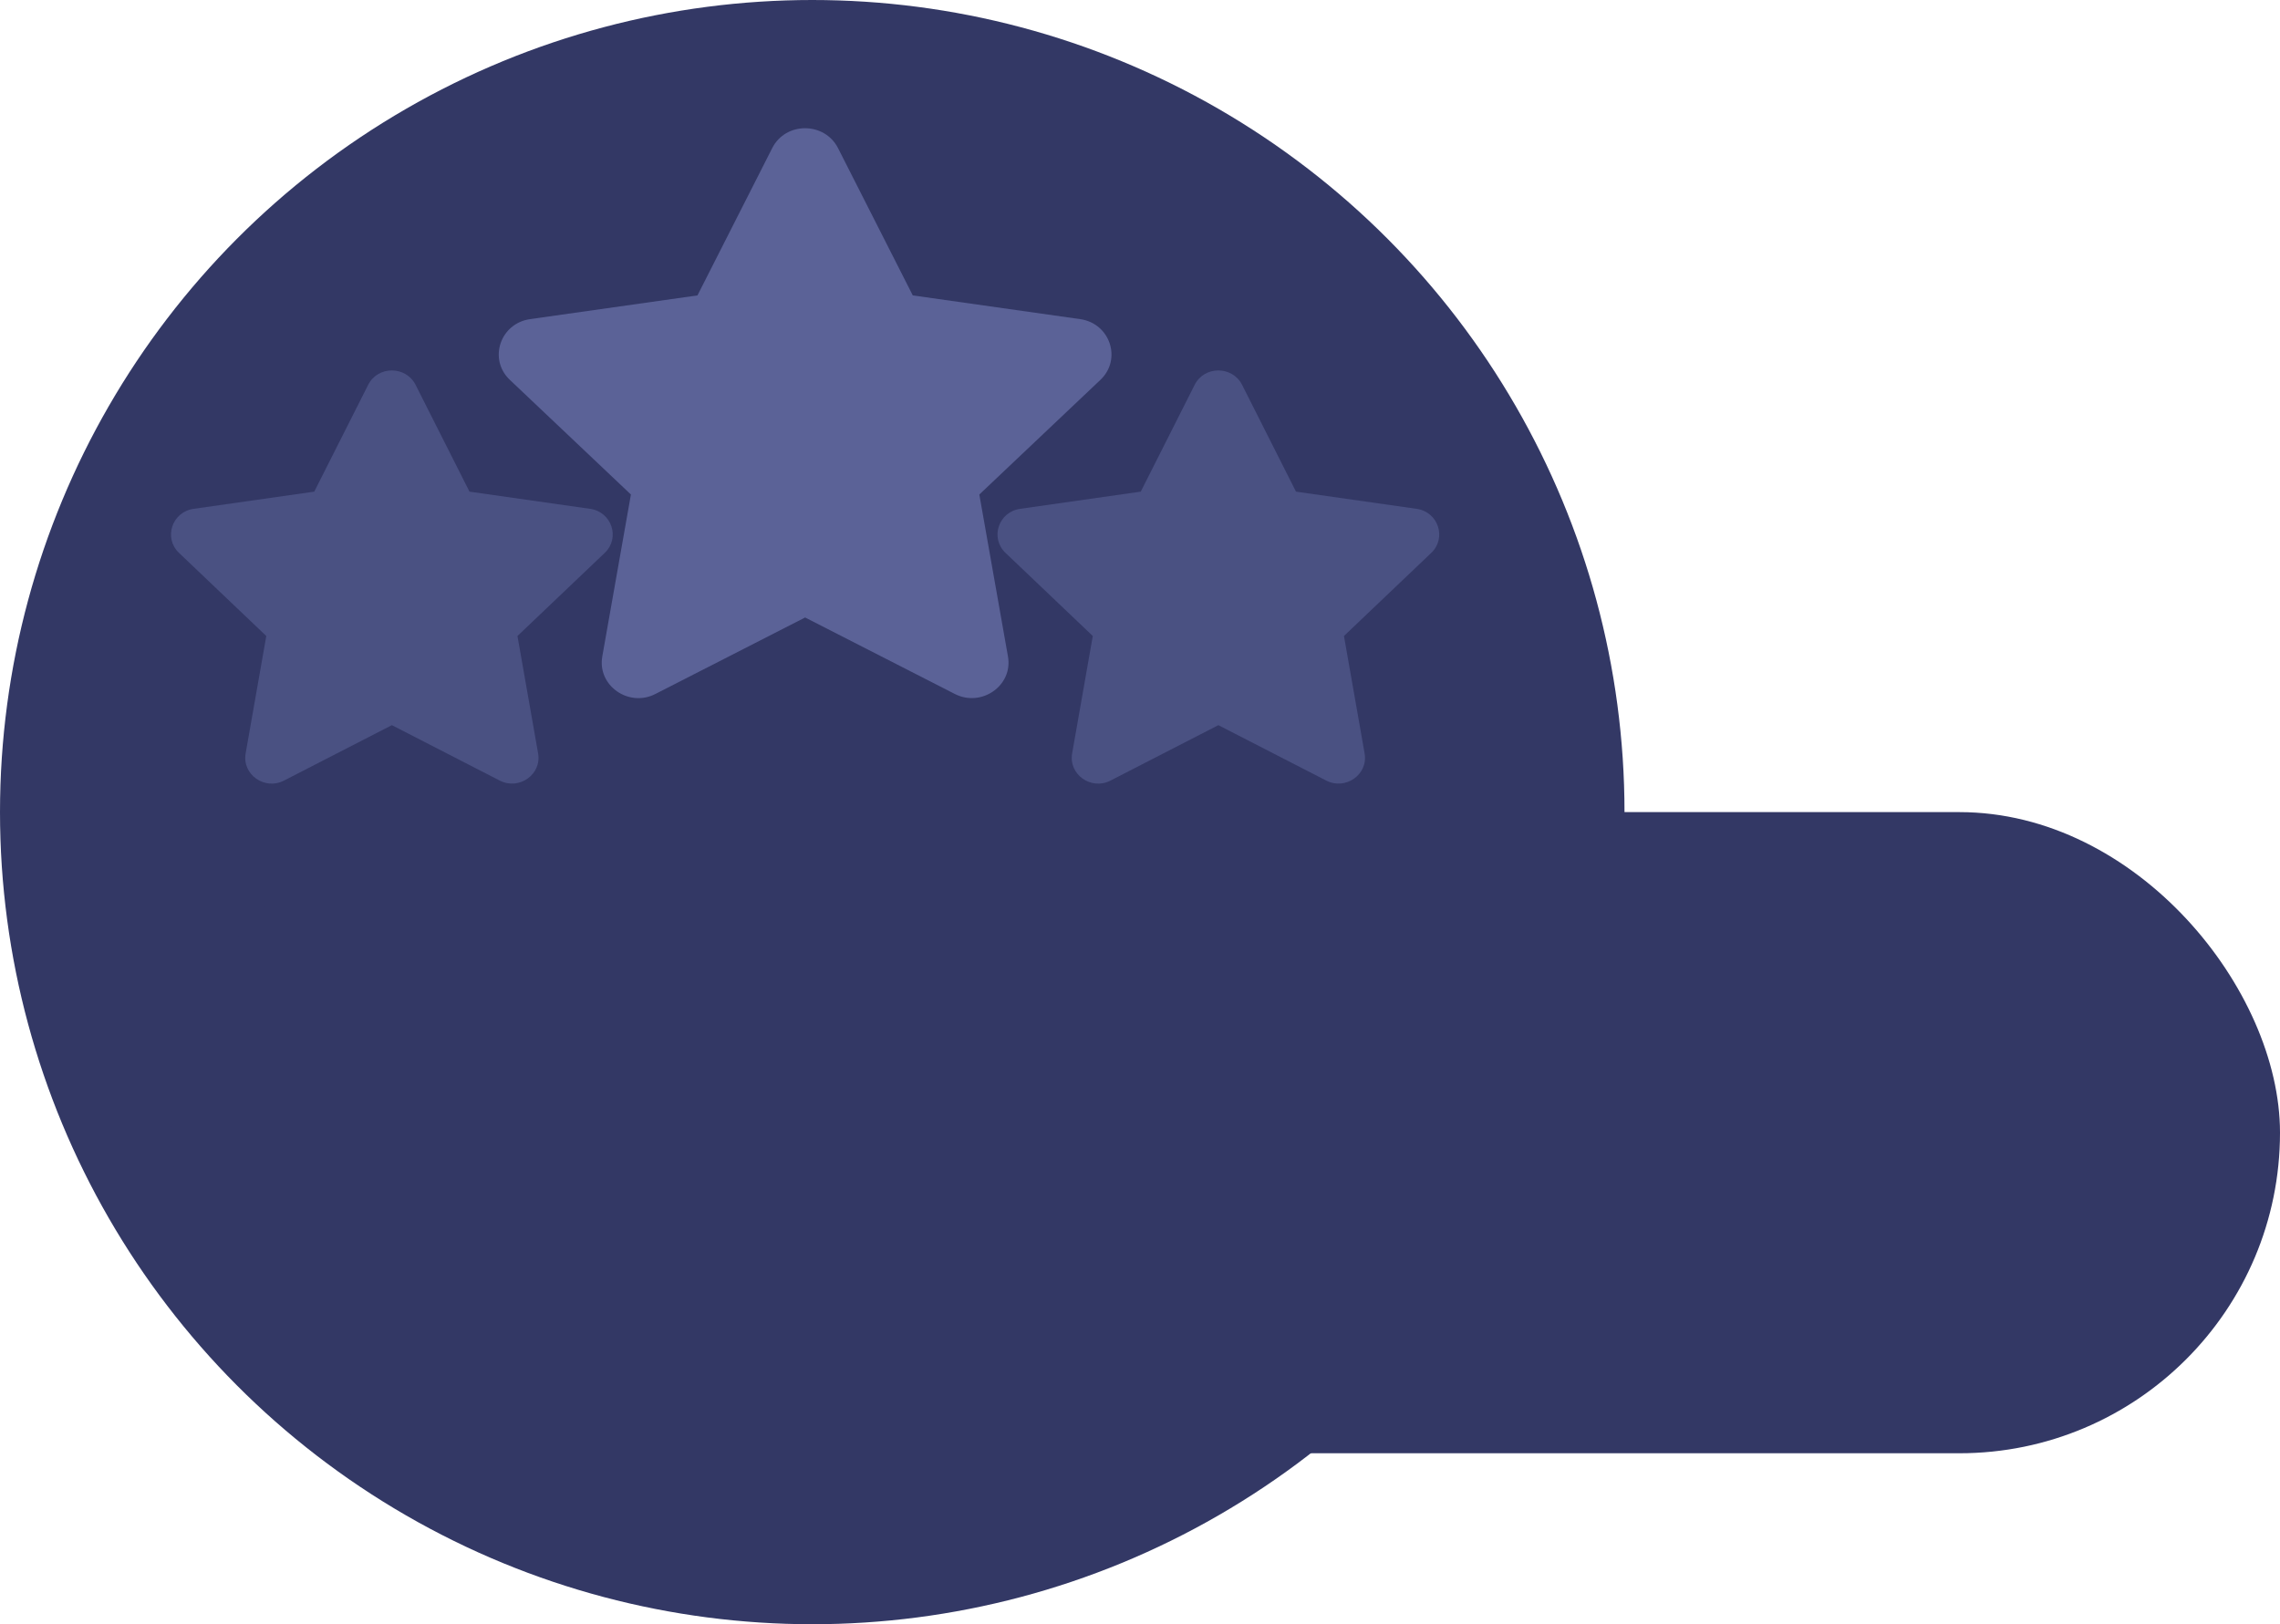 <svg width="160" height="114" viewBox="0 0 160 114" fill="none" xmlns="http://www.w3.org/2000/svg">
<circle cx="57" cy="57" r="57" fill="#333865"/>
<path d="M25.837 27.009L22.053 34.507L13.588 35.713C12.07 35.929 11.461 37.758 12.562 38.806L18.687 44.639L17.238 52.879C16.977 54.368 18.582 55.484 19.927 54.788L27.5 50.897L35.073 54.788C36.418 55.478 38.023 54.368 37.762 52.879L36.313 44.639L42.438 38.806C43.539 37.758 42.93 35.929 41.412 35.713L32.947 34.507L29.163 27.009C28.485 25.672 26.521 25.655 25.837 27.009Z" fill="#5B6297" fill-opacity="0.59"/>
<path d="M83.837 27.009L80.053 34.507L71.588 35.713C70.07 35.929 69.461 37.758 70.562 38.806L76.687 44.639L75.238 52.879C74.977 54.368 76.582 55.484 77.927 54.788L85.5 50.897L93.073 54.788C94.418 55.478 96.023 54.368 95.762 52.879L94.313 44.639L100.438 38.806C101.539 37.758 100.93 35.929 99.412 35.713L90.947 34.507L87.163 27.009C86.485 25.672 84.521 25.655 83.837 27.009Z" fill="#5B6297" fill-opacity="0.59"/>
<path d="M54.193 10.391L48.945 20.734L37.202 22.398C35.096 22.695 34.253 25.218 35.78 26.663L44.275 34.709L42.266 46.075C41.904 48.129 44.13 49.668 45.995 48.707L56.5 43.34L67.005 48.707C68.87 49.66 71.096 48.129 70.734 46.075L68.725 34.709L77.22 26.663C78.747 25.218 77.903 22.695 75.798 22.398L64.055 20.734L58.807 10.391C57.866 8.548 55.142 8.524 54.193 10.391Z" fill="#5B6297"/>
<rect x="12" y="57" width="148" height="45" rx="22.5" fill="#333865"/>
</svg>
